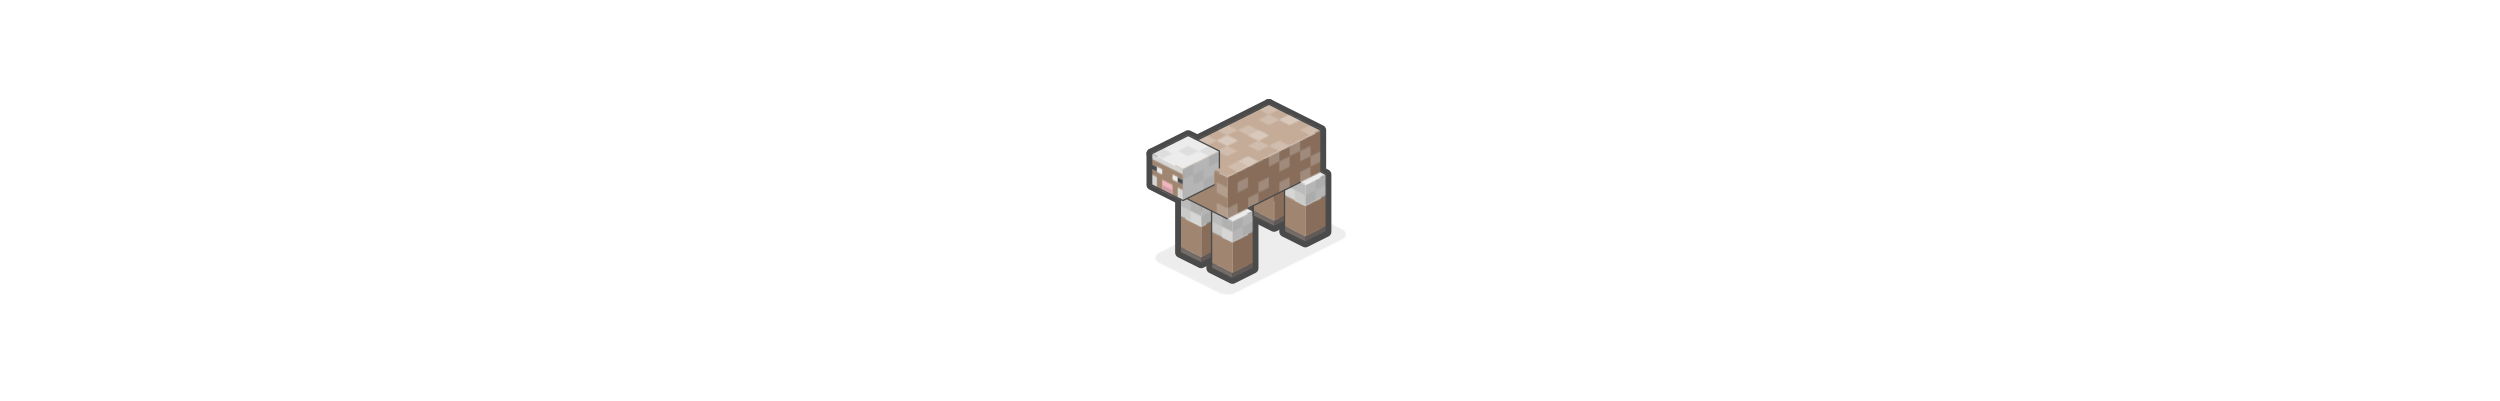 <?xml version="1.0" encoding="UTF-8"?>
<svg width="1920px" height="308px" viewBox="0 0 1920 308" version="1.1" xmlns="http://www.w3.org/2000/svg" xmlns:xlink="http://www.w3.org/1999/xlink">
    <!-- Generator: Sketch 53.2 (72643) - https://sketchapp.com -->
    <title>5-0</title>
    <desc>Created with Sketch.</desc>
    <defs>
        <path d="M48.845,74.422 L3.155,51.578 C1.18,50.59 0.379,48.187 1.367,46.211 C1.754,45.437 2.381,44.809 3.155,44.422 L84.845,3.578 C89.349,1.325 94.651,1.325 99.155,3.578 L144.845,26.422 C146.82,27.41 147.621,29.813 146.633,31.789 C146.246,32.563 145.619,33.191 144.845,33.578 L63.155,74.422 C58.651,76.675 53.349,76.675 48.845,74.422 Z" id="path-1"></path>
        <polygon id="path-3" points="0 24 0 0 16 8 16 32"></polygon>
        <polygon id="path-5" points="0 8 16 0 16 24 0 32"></polygon>
        <polygon id="path-7" points="0 0 16 8 16 12 0 4"></polygon>
        <polygon id="path-9" points="0 12 0 8 16 0 16 4"></polygon>
        <polygon id="path-11" points="16 28 0 20 0 0 16 8"></polygon>
        <polygon id="path-13" points="0 26 0 10 20 0 20 16"></polygon>
        <polygon id="path-15" points="16 16 0 8 0 0 16 8"></polygon>
        <polygon id="path-17" points="0 24 0 0 16 8 16 32"></polygon>
        <polygon id="path-19" points="0 8 16 0 16 24 0 32"></polygon>
        <polygon id="path-21" points="0 0 16 8 16 12 0 4"></polygon>
        <polygon id="path-23" points="0 12 0 8 16 0 16 4"></polygon>
        <polygon id="path-25" points="16 28 0 20 0 0 16 8"></polygon>
        <polygon id="path-27" points="0 26 0 10 20 0 20 16"></polygon>
        <polygon id="path-29" points="16 16 0 8 0 0 16 8"></polygon>
        <polygon id="path-31" points="0 24 0 0 16 8 16 32"></polygon>
        <polygon id="path-33" points="0 8 16 0 16 24 0 32"></polygon>
        <polygon id="path-35" points="0 0 16 8 16 12 0 4"></polygon>
        <polygon id="path-37" points="0 12 0 8 16 0 16 4"></polygon>
        <polygon id="path-39" points="16 24 0 16 0 0 16 8"></polygon>
        <polygon id="path-41" points="0 24 0 8 16 0 16 16"></polygon>
        <polygon id="path-43" points="16 16 0 8 0 0 16 8"></polygon>
        <polygon id="path-45" points="16 16 0 8 16 0 32 8"></polygon>
        <polygon id="path-47" points="0 24 0 0 16 8 16 32"></polygon>
        <polygon id="path-49" points="0 8 16 0 16 24 0 32"></polygon>
        <polygon id="path-51" points="0 0 16 8 16 12 0 4"></polygon>
        <polygon id="path-53" points="0 12 0 8 16 0 16 4"></polygon>
        <polygon id="path-55" points="16 24 0 16 0 0 16 8"></polygon>
        <polygon id="path-57" points="0 24 0 8 16 0 16 16"></polygon>
        <polygon id="path-59" points="16 16 0 8 0 0 16 8"></polygon>
        <polygon id="path-61" points="16 16 0 8 16 0 32 8"></polygon>
        <polygon id="path-63" points="0 68 0 36 72 0 72 32"></polygon>
        <polygon id="path-65" points="0 36 72 0 112 20 40 56"></polygon>
        <polygon id="path-67" points="40 20 40 52 0 32 0 0"></polygon>
        <polygon id="path-69" points="0 0 24 12 24 36 0 24"></polygon>
        <polygon id="path-71" points="0 0 24 12 24 24 20 22 20 30 4 22 4 14 0 12"></polygon>
        <polygon id="path-73" points="0 0 8 4 8 12 0 8"></polygon>
        <polygon id="path-75" points="0 4 0 0 8 4 8 8"></polygon>
        <polygon id="path-77" points="0 4 0 0 8 4 8 8"></polygon>
        <polygon id="path-79" points="0 4 0 0 8 4 8 8"></polygon>
        <polygon id="path-81" points="0 4 0 0 4 2 4 6"></polygon>
        <polygon id="path-83" points="0 4 0 0 4 2 4 6"></polygon>
        <polygon id="path-85" points="0 4 8 0 8 8 0 12"></polygon>
        <polygon id="path-87" points="0 4 8 0 8 8 0 12"></polygon>
        <polygon id="path-89" points="8 4 8 12 0 8 0 0"></polygon>
        <polygon id="path-91" points="8 4 8 12 0 8 0 0"></polygon>
        <polygon id="path-93" points="16 4 8 8 0 4 8 0"></polygon>
        <polygon id="path-95" points="16 4 8 8 0 4 8 0"></polygon>
        <polygon id="path-97" points="16 4 8 8 0 4 8 0"></polygon>
        <polygon id="path-99" points="16 4 8 8 0 4 8 0"></polygon>
        <polygon id="path-101" points="16 4 8 8 0 4 8 0"></polygon>
        <polygon id="path-103" points="16 4 8 8 0 4 8 0"></polygon>
        <polygon id="path-105" points="16 4 8 8 0 4 8 0"></polygon>
        <polygon id="path-107" points="16 4 8 8 0 4 8 0"></polygon>
        <polygon id="path-109" points="16 4 8 8 0 4 8 0"></polygon>
        <polygon id="path-111" points="16 4 8 8 0 4 8 0"></polygon>
        <polygon id="path-113" points="16 4 8 8 0 4 8 0"></polygon>
        <polygon id="path-115" points="16 4 8 8 0 4 8 0"></polygon>
        <polygon id="path-117" points="16 4 8 8 0 4 8 0"></polygon>
        <polygon id="path-119" points="0 4 8 0 8 8 0 12"></polygon>
        <polygon id="path-121" points="0 4 8 0 8 8 0 12"></polygon>
        <polygon id="path-123" points="0 4 8 0 8 8 0 12"></polygon>
        <polygon id="path-125" points="0 4 8 0 8 8 0 12"></polygon>
        <polygon id="path-127" points="8 0 8 8 0 12 0 4"></polygon>
        <polygon id="path-129" points="0 4 8 0 8 8 0 12"></polygon>
        <polygon id="path-131" points="0 4 8 0 8 8 0 12"></polygon>
        <polygon id="path-133" points="0 4 8 0 8 8 0 12"></polygon>
        <polygon id="path-135" points="0 4 8 0 8 8 0 12"></polygon>
        <path d="M40,16 L32,20 L24,16 L32,12 L40,16 Z M64,4 L56,8 L48,4 L56,0 L64,4 Z M32,36 L24,40 L16,36 L24,32 L32,36 Z M16,20 L8,24 L0,20 L8,16 L16,20 Z" id="path-137"></path>
        <polygon id="path-139" points="0 38 0 14 28 0 28 13 24 15 24 26"></polygon>
        <polygon id="path-141" points="28 0 52 12 24 26 0 14"></polygon>
        <polygon id="path-143" points="0 4 8 0 8 8 0 12"></polygon>
        <polygon id="path-145" points="0 4 8 0 8 8 0 12"></polygon>
        <polygon id="path-147" points="16 4 8 8 0 4 8 0"></polygon>
        <polygon id="path-149" points="16 4 8 8 0 4 8 0"></polygon>
        <polygon id="path-151" points="16 4 8 8 0 4 8 0"></polygon>
        <polygon id="path-153" points="0 4 8 0 8 8 0 12"></polygon>
        <polygon id="path-155" points="0 4 8 0 8 8 0 12"></polygon>
        <polygon id="path-157" points="0 4 8 0 8 8 0 12"></polygon>
        <polygon id="path-159" points="8 0 8 8 0 12 0 4"></polygon>
        <polygon id="path-161" points="8 4 8 12 0 8 0 0"></polygon>
        <polygon id="path-163" points="8 4 8 12 0 8 0 0"></polygon>
        <polygon id="path-165" points="8 4 8 12 0 8 0 0"></polygon>
        <polygon id="path-167" points="8 4 8 12 0 8 0 0"></polygon>
        <polygon id="path-169" points="8 4 8 12 0 8 0 0"></polygon>
        <polygon id="path-171" points="0 4 8 0 8 8 0 12"></polygon>
        <polygon id="path-173" points="0 4 8 0 8 8 0 12"></polygon>
        <polygon id="path-175" points="0 4 8 0 8 8 0 12"></polygon>
    </defs>
    <g id="5-0" stroke="none" stroke-width="1" fill="none" fill-rule="evenodd">
        <rect fill="#FFFFFF" x="0" y="0" width="1920" height="308"></rect>
        <g id="Group" transform="translate(884, 80)">
            <g id="element/sheep2" transform="translate(0.5, 0)">
                <g id="Group">
                    <g id="Group-27099">
                        <g id="Group-27080" transform="translate(2, 70)">
                            <g id="Group-27077">
                                <mask id="mask-2" fill="white">
                                    <use xlink:href="#path-1"></use>
                                </mask>
                                <g id="Clip-27076"></g>
                                <polygon id="Fill-27075" fill-opacity="0.1" fill="#4A4A4A" mask="url(#mask-2)" points="-9.057 -8.111 157.057 -8.111 157.057 86.111 -9.057 86.111"></polygon>
                            </g>
                        </g>
                        <polyline id="Stroke-27081" stroke="#4A4A4A" stroke-width="8" stroke-linecap="round" stroke-linejoin="round" points="58 88 28 73 26 72"></polyline>
                        <path d="M34,28 L90,0" id="Stroke-27083" stroke="#4A4A4A" stroke-width="8" stroke-linecap="round" stroke-linejoin="round"></path>
                        <polyline id="Stroke-27085" stroke="#4A4A4A" stroke-width="8" stroke-linecap="round" stroke-linejoin="round" points="0 38 0 62 24 74 48 62"></polyline>
                        <polyline id="Stroke-27087" stroke="#4A4A4A" stroke-width="8" stroke-linecap="round" stroke-linejoin="round" points="52 49 52 36 28 24 0 38"></polyline>
                        <polyline id="Stroke-27089" stroke="#4A4A4A" stroke-width="8" stroke-linecap="round" stroke-linejoin="round" points="22 73 22 114 38 122 46 118"></polyline>
                        <polyline id="Stroke-27091" stroke="#4A4A4A" stroke-width="8" stroke-linecap="round" stroke-linejoin="round" points="46 82 46 126 62 134 78 126 78 82 74 80 114 60"></polyline>
                        <polyline id="Stroke-27093" stroke="#4A4A4A" stroke-width="8" stroke-linecap="round" stroke-linejoin="round" points="102 66 102 98 118 106 134 98 134 54 130 52 130 20 90 0"></polyline>
                        <polyline id="Stroke-27095" stroke="#4A4A4A" stroke-width="8" stroke-linecap="round" stroke-linejoin="round" points="78 78 78 86 94 94 102 90"></polyline>
                        <polyline id="Stroke-27097" stroke="#4A4A4A" stroke-width="8" stroke-linecap="round" stroke-linejoin="round" points="32 73 36 75 48 69"></polyline>
                    </g>
                    <g id="Group-27102" transform="translate(22, 86)">
                        <mask id="mask-4" fill="white">
                            <use xlink:href="#path-3"></use>
                        </mask>
                        <g id="Clip-27101"></g>
                        <polygon id="Fill-27100" fill="#A08671" mask="url(#mask-4)" points="-10 -10 26 -10 26 42 -10 42"></polygon>
                    </g>
                    <g id="Group-27105" transform="translate(38, 86)">
                        <mask id="mask-6" fill="white">
                            <use xlink:href="#path-5"></use>
                        </mask>
                        <g id="Clip-27104"></g>
                        <polygon id="Fill-27103" fill="#876D5A" mask="url(#mask-6)" points="-10 -10 26 -10 26 42 -10 42"></polygon>
                    </g>
                    <g id="Group-27108" transform="translate(22, 110)">
                        <mask id="mask-8" fill="white">
                            <use xlink:href="#path-7"></use>
                        </mask>
                        <g id="Clip-27107"></g>
                        <polygon id="Fill-27106" fill="#736C69" mask="url(#mask-8)" points="-10 -10 26 -10 26 22 -10 22"></polygon>
                    </g>
                    <g id="Group-27111" transform="translate(38, 110)">
                        <mask id="mask-10" fill="white">
                            <use xlink:href="#path-9"></use>
                        </mask>
                        <g id="Clip-27110"></g>
                        <polygon id="Fill-27109" fill="#615A58" mask="url(#mask-10)" points="-10 -10 26 -10 26 22 -10 22"></polygon>
                    </g>
                    <g id="Group-27114" transform="translate(22, 66)">
                        <mask id="mask-12" fill="white">
                            <use xlink:href="#path-11"></use>
                        </mask>
                        <g id="Clip-27113"></g>
                        <polygon id="Fill-27112" fill="#D6D6D5" mask="url(#mask-12)" points="-10 -10 26 -10 26 38 -10 38"></polygon>
                    </g>
                    <g id="Group-27117" transform="translate(38, 68)">
                        <mask id="mask-14" fill="white">
                            <use xlink:href="#path-13"></use>
                        </mask>
                        <g id="Clip-27116"></g>
                        <polygon id="Fill-27115" fill="#B5B5B5" mask="url(#mask-14)" points="-10 36 30 36 30 -10 -10 -10"></polygon>
                    </g>
                    <g id="Group-27120" transform="translate(22, 70)">
                        <mask id="mask-16" fill="white">
                            <use xlink:href="#path-15"></use>
                        </mask>
                        <g id="Clip-27119"></g>
                        <polygon id="Fill-27118" fill="#BBBBBB" mask="url(#mask-16)" points="-10 -10 26 -10 26 26 -10 26"></polygon>
                    </g>
                    <g id="Group-27123" transform="translate(78, 58)">
                        <mask id="mask-18" fill="white">
                            <use xlink:href="#path-17"></use>
                        </mask>
                        <g id="Clip-27122"></g>
                        <polygon id="Fill-27121" fill="#A08671" mask="url(#mask-18)" points="-10 -10 26 -10 26 42 -10 42"></polygon>
                    </g>
                    <g id="Group-27126" transform="translate(94, 58)">
                        <mask id="mask-20" fill="white">
                            <use xlink:href="#path-19"></use>
                        </mask>
                        <g id="Clip-27125"></g>
                        <polygon id="Fill-27124" fill="#876D5A" mask="url(#mask-20)" points="-10 -10 26 -10 26 42 -10 42"></polygon>
                    </g>
                    <g id="Group-27129" transform="translate(78, 82)">
                        <mask id="mask-22" fill="white">
                            <use xlink:href="#path-21"></use>
                        </mask>
                        <g id="Clip-27128"></g>
                        <polygon id="Fill-27127" fill="#736C69" mask="url(#mask-22)" points="-10 -10 26 -10 26 22 -10 22"></polygon>
                    </g>
                    <g id="Group-27132" transform="translate(94, 82)">
                        <mask id="mask-24" fill="white">
                            <use xlink:href="#path-23"></use>
                        </mask>
                        <g id="Clip-27131"></g>
                        <polygon id="Fill-27130" fill="#615A58" mask="url(#mask-24)" points="-10 -10 26 -10 26 22 -10 22"></polygon>
                    </g>
                    <g id="Group-27135" transform="translate(78, 38)">
                        <mask id="mask-26" fill="white">
                            <use xlink:href="#path-25"></use>
                        </mask>
                        <g id="Clip-27134"></g>
                        <polygon id="Fill-27133" fill="#D6D6D5" mask="url(#mask-26)" points="-10 -10 26 -10 26 38 -10 38"></polygon>
                    </g>
                    <g id="Group-27138" transform="translate(94, 40)">
                        <mask id="mask-28" fill="white">
                            <use xlink:href="#path-27"></use>
                        </mask>
                        <g id="Clip-27137"></g>
                        <polygon id="Fill-27136" fill="#B5B5B5" mask="url(#mask-28)" points="-10 36 30 36 30 -10 -10 -10"></polygon>
                    </g>
                    <g id="Group-27141" transform="translate(78, 42)">
                        <mask id="mask-30" fill="white">
                            <use xlink:href="#path-29"></use>
                        </mask>
                        <g id="Clip-27140"></g>
                        <polygon id="Fill-27139" fill="#BBBBBB" mask="url(#mask-30)" points="-10 -10 26 -10 26 26 -10 26"></polygon>
                    </g>
                    <g id="Group-27144" transform="translate(46, 98)">
                        <mask id="mask-32" fill="white">
                            <use xlink:href="#path-31"></use>
                        </mask>
                        <g id="Clip-27143"></g>
                        <polygon id="Fill-27142" fill="#A08671" mask="url(#mask-32)" points="-10 -10 26 -10 26 42 -10 42"></polygon>
                    </g>
                    <g id="Group-27147" transform="translate(62, 98)">
                        <mask id="mask-34" fill="white">
                            <use xlink:href="#path-33"></use>
                        </mask>
                        <g id="Clip-27146"></g>
                        <polygon id="Fill-27145" fill="#876D5A" mask="url(#mask-34)" points="-10 -10 26 -10 26 42 -10 42"></polygon>
                    </g>
                    <g id="Group-27150" transform="translate(46, 122)">
                        <mask id="mask-36" fill="white">
                            <use xlink:href="#path-35"></use>
                        </mask>
                        <g id="Clip-27149"></g>
                        <polygon id="Fill-27148" fill="#736C69" mask="url(#mask-36)" points="-10 -10 26 -10 26 22 -10 22"></polygon>
                    </g>
                    <g id="Group-27153" transform="translate(62, 122)">
                        <mask id="mask-38" fill="white">
                            <use xlink:href="#path-37"></use>
                        </mask>
                        <g id="Clip-27152"></g>
                        <polygon id="Fill-27151" fill="#615A58" mask="url(#mask-38)" points="-10 -10 26 -10 26 22 -10 22"></polygon>
                    </g>
                    <g id="Group-27156" transform="translate(46, 82)">
                        <mask id="mask-40" fill="white">
                            <use xlink:href="#path-39"></use>
                        </mask>
                        <g id="Clip-27155"></g>
                        <polygon id="Fill-27154" fill="#D6D6D5" mask="url(#mask-40)" points="-10 -10 26 -10 26 34 -10 34"></polygon>
                    </g>
                    <g id="Group-27159" transform="translate(62, 82)">
                        <mask id="mask-42" fill="white">
                            <use xlink:href="#path-41"></use>
                        </mask>
                        <g id="Clip-27158"></g>
                        <polygon id="Fill-27157" fill="#B5B5B5" mask="url(#mask-42)" points="-10 34 26 34 26 -10 -10 -10"></polygon>
                    </g>
                    <g id="Group-27162" transform="translate(46, 82)">
                        <mask id="mask-44" fill="white">
                            <use xlink:href="#path-43"></use>
                        </mask>
                        <g id="Clip-27161"></g>
                        <polygon id="Fill-27160" fill="#BBBBBB" mask="url(#mask-44)" points="-10 -10 26 -10 26 26 -10 26"></polygon>
                    </g>
                    <g id="Group-27165" transform="translate(46, 74)">
                        <mask id="mask-46" fill="white">
                            <use xlink:href="#path-45"></use>
                        </mask>
                        <g id="Clip-27164"></g>
                        <polygon id="Fill-27163" fill="#ECECEC" mask="url(#mask-46)" points="-10 -10 42 -10 42 26 -10 26"></polygon>
                    </g>
                    <g id="Group-27168" transform="translate(102, 70)">
                        <mask id="mask-48" fill="white">
                            <use xlink:href="#path-47"></use>
                        </mask>
                        <g id="Clip-27167"></g>
                        <polygon id="Fill-27166" fill="#A08671" mask="url(#mask-48)" points="-10 -10 26 -10 26 42 -10 42"></polygon>
                    </g>
                    <g id="Group-27171" transform="translate(118, 70)">
                        <mask id="mask-50" fill="white">
                            <use xlink:href="#path-49"></use>
                        </mask>
                        <g id="Clip-27170"></g>
                        <polygon id="Fill-27169" fill="#876D5A" mask="url(#mask-50)" points="-10 -10 26 -10 26 42 -10 42"></polygon>
                    </g>
                    <g id="Group-27174" transform="translate(102, 94)">
                        <mask id="mask-52" fill="white">
                            <use xlink:href="#path-51"></use>
                        </mask>
                        <g id="Clip-27173"></g>
                        <polygon id="Fill-27172" fill="#736C69" mask="url(#mask-52)" points="-10 -10 26 -10 26 22 -10 22"></polygon>
                    </g>
                    <g id="Group-27177" transform="translate(118, 94)">
                        <mask id="mask-54" fill="white">
                            <use xlink:href="#path-53"></use>
                        </mask>
                        <g id="Clip-27176"></g>
                        <polygon id="Fill-27175" fill="#615A58" mask="url(#mask-54)" points="-10 -10 26 -10 26 22 -10 22"></polygon>
                    </g>
                    <g id="Group-27180" transform="translate(102, 54)">
                        <mask id="mask-56" fill="white">
                            <use xlink:href="#path-55"></use>
                        </mask>
                        <g id="Clip-27179"></g>
                        <polygon id="Fill-27178" fill="#D6D6D5" mask="url(#mask-56)" points="-10 -10 26 -10 26 34 -10 34"></polygon>
                    </g>
                    <g id="Group-27183" transform="translate(118, 54)">
                        <mask id="mask-58" fill="white">
                            <use xlink:href="#path-57"></use>
                        </mask>
                        <g id="Clip-27182"></g>
                        <polygon id="Fill-27181" fill="#B5B5B5" mask="url(#mask-58)" points="-10 34 26 34 26 -10 -10 -10"></polygon>
                    </g>
                    <g id="Group-27186" transform="translate(102, 54)">
                        <mask id="mask-60" fill="white">
                            <use xlink:href="#path-59"></use>
                        </mask>
                        <g id="Clip-27185"></g>
                        <polygon id="Fill-27184" fill="#BBBBBB" mask="url(#mask-60)" points="-10 -10 26 -10 26 26 -10 26"></polygon>
                    </g>
                    <g id="Group-27189" transform="translate(102, 46)">
                        <mask id="mask-62" fill="white">
                            <use xlink:href="#path-61"></use>
                        </mask>
                        <g id="Clip-27188"></g>
                        <polygon id="Fill-27187" fill="#ECECEC" mask="url(#mask-62)" points="-10 -10 42 -10 42 26 -10 26"></polygon>
                    </g>
                    <g id="Group-27192" transform="translate(58, 20)">
                        <mask id="mask-64" fill="white">
                            <use xlink:href="#path-63"></use>
                        </mask>
                        <g id="Clip-27191"></g>
                        <polygon id="Fill-27190" fill="#876D5A" mask="url(#mask-64)" points="-10 -10 82 -10 82 78 -10 78"></polygon>
                    </g>
                    <g id="Group-27195" transform="translate(18, 0)">
                        <mask id="mask-66" fill="white">
                            <use xlink:href="#path-65"></use>
                        </mask>
                        <g id="Clip-27194"></g>
                        <polygon id="Fill-27193" fill="#C5AC98" mask="url(#mask-66)" points="-10 -10 122 -10 122 66 -10 66"></polygon>
                    </g>
                    <g id="Group-27198" transform="translate(18, 36)">
                        <mask id="mask-68" fill="white">
                            <use xlink:href="#path-67"></use>
                        </mask>
                        <g id="Clip-27197"></g>
                        <polygon id="Fill-27196" fill="#A08671" mask="url(#mask-68)" points="-10 -10 50 -10 50 62 -10 62"></polygon>
                    </g>
                    <g id="Group-27201" transform="translate(0, 38)">
                        <mask id="mask-70" fill="white">
                            <use xlink:href="#path-69"></use>
                        </mask>
                        <g id="Clip-27200"></g>
                        <polygon id="Fill-27199" fill="#D6D6D5" mask="url(#mask-70)" points="-10 -10 34 -10 34 46 -10 46"></polygon>
                    </g>
                    <g id="Group-27204" transform="translate(0, 42)">
                        <mask id="mask-72" fill="white">
                            <use xlink:href="#path-71"></use>
                        </mask>
                        <g id="Clip-27203"></g>
                        <polygon id="Fill-27202" fill="#A08671" mask="url(#mask-72)" points="-10 -10 34 -10 34 40 -10 40"></polygon>
                    </g>
                    <g id="Group-27207" transform="translate(8, 58)">
                        <mask id="mask-74" fill="white">
                            <use xlink:href="#path-73"></use>
                        </mask>
                        <g id="Clip-27206"></g>
                        <polygon id="Fill-27205" fill="#EFB6BD" mask="url(#mask-74)" points="-10 -10 18 -10 18 22 -10 22"></polygon>
                    </g>
                    <g id="Group-27210" transform="translate(8, 62)">
                        <mask id="mask-76" fill="white">
                            <use xlink:href="#path-75"></use>
                        </mask>
                        <g id="Clip-27209"></g>
                        <polygon id="Fill-27208" fill="#CB9EA4" mask="url(#mask-76)" points="-10 -10 18 -10 18 18 -10 18"></polygon>
                    </g>
                    <g id="Group-27213" transform="translate(0, 46)">
                        <mask id="mask-78" fill="white">
                            <use xlink:href="#path-77"></use>
                        </mask>
                        <g id="Clip-27212"></g>
                        <polygon id="Fill-27211" fill="#ECECEC" mask="url(#mask-78)" points="-10 -10 18 -10 18 18 -10 18"></polygon>
                    </g>
                    <g id="Group-27216" transform="translate(16, 54)">
                        <mask id="mask-80" fill="white">
                            <use xlink:href="#path-79"></use>
                        </mask>
                        <g id="Clip-27215"></g>
                        <polygon id="Fill-27214" fill="#ECECEC" mask="url(#mask-80)" points="-10 -10 18 -10 18 18 -10 18"></polygon>
                    </g>
                    <g id="Group-27219" transform="translate(0, 46)">
                        <mask id="mask-82" fill="white">
                            <use xlink:href="#path-81"></use>
                        </mask>
                        <g id="Clip-27218"></g>
                        <polygon id="Fill-27217" fill="#4A4A4A" mask="url(#mask-82)" points="-10 -10 14 -10 14 16 -10 16"></polygon>
                    </g>
                    <g id="Group-27222" transform="translate(20, 56)">
                        <mask id="mask-84" fill="white">
                            <use xlink:href="#path-83"></use>
                        </mask>
                        <g id="Clip-27221"></g>
                        <polygon id="Fill-27220" fill="#4A4A4A" mask="url(#mask-84)" points="-10 -10 14 -10 14 16 -10 16"></polygon>
                    </g>
                    <g id="Group-27301" transform="translate(34, 0)">
                        <g id="Group-27225" transform="translate(32, 56)">
                            <mask id="mask-86" fill="white">
                                <use xlink:href="#path-85"></use>
                            </mask>
                            <g id="Clip-27224"></g>
                            <polygon id="Fill-27223" fill-opacity="0.2" fill="#FFFFFF" mask="url(#mask-86)" points="-10 -10 18 -10 18 22 -10 22"></polygon>
                        </g>
                        <g id="Group-27228" transform="translate(40, 68)">
                            <mask id="mask-88" fill="white">
                                <use xlink:href="#path-87"></use>
                            </mask>
                            <g id="Clip-27227"></g>
                            <polygon id="Fill-27226" fill-opacity="0.2" fill="#FFFFFF" mask="url(#mask-88)" points="-10 -10 18 -10 18 22 -10 22"></polygon>
                        </g>
                        <g id="Group-27231" transform="translate(16, 60)">
                            <mask id="mask-90" fill="white">
                                <use xlink:href="#path-89"></use>
                            </mask>
                            <g id="Clip-27230"></g>
                            <polygon id="Fill-27229" fill-opacity="0.2" fill="#FFFFFF" mask="url(#mask-90)" points="-10 22 18 22 18 -10 -10 -10"></polygon>
                        </g>
                        <g id="Group-27234" transform="translate(16, 76)">
                            <mask id="mask-92" fill="white">
                                <use xlink:href="#path-91"></use>
                            </mask>
                            <g id="Clip-27233"></g>
                            <polygon id="Fill-27232" fill-opacity="0.2" fill="#FFFFFF" mask="url(#mask-92)" points="-10 22 18 22 18 -10 -10 -10"></polygon>
                        </g>
                        <g id="Group-27237" transform="translate(24, 44)">
                            <mask id="mask-94" fill="white">
                                <use xlink:href="#path-93"></use>
                            </mask>
                            <g id="Clip-27236"></g>
                            <polygon id="Fill-27235" fill-opacity="0.2" fill="#FFFFFF" mask="url(#mask-94)" points="-10 18 26 18 26 -10 -10 -10"></polygon>
                        </g>
                        <g id="Group-27240" transform="translate(80, 16)">
                            <mask id="mask-96" fill="white">
                                <use xlink:href="#path-95"></use>
                            </mask>
                            <g id="Clip-27239"></g>
                            <polygon id="Fill-27238" fill-opacity="0.2" fill="#FFFFFF" mask="url(#mask-96)" points="-10 18 26 18 26 -10 -10 -10"></polygon>
                        </g>
                        <g id="Group-27243" transform="translate(64, 8)">
                            <mask id="mask-98" fill="white">
                                <use xlink:href="#path-97"></use>
                            </mask>
                            <g id="Clip-27242"></g>
                            <polygon id="Fill-27241" fill-opacity="0.2" fill="#FFFFFF" mask="url(#mask-98)" points="-10 18 26 18 26 -10 -10 -10"></polygon>
                        </g>
                        <g id="Group-27246" transform="translate(48, 0)">
                            <mask id="mask-100" fill="white">
                                <use xlink:href="#path-99"></use>
                            </mask>
                            <g id="Clip-27245"></g>
                            <polygon id="Fill-27244" fill-opacity="0.2" fill="#FFFFFF" mask="url(#mask-100)" points="-10 18 26 18 26 -10 -10 -10"></polygon>
                        </g>
                        <g id="Group-27249" transform="translate(48, 8)">
                            <mask id="mask-102" fill="white">
                                <use xlink:href="#path-101"></use>
                            </mask>
                            <g id="Clip-27248"></g>
                            <polygon id="Fill-27247" fill-opacity="0.2" fill="#FFFFFF" mask="url(#mask-102)" points="-10 18 26 18 26 -10 -10 -10"></polygon>
                        </g>
                        <g id="Group-27252" transform="translate(56, 28)">
                            <mask id="mask-104" fill="white">
                                <use xlink:href="#path-103"></use>
                            </mask>
                            <g id="Clip-27251"></g>
                            <polygon id="Fill-27250" fill-opacity="0.2" fill="#FFFFFF" mask="url(#mask-104)" points="-10 18 26 18 26 -10 -10 -10"></polygon>
                        </g>
                        <g id="Group-27255" transform="translate(40, 28)">
                            <mask id="mask-106" fill="white">
                                <use xlink:href="#path-105"></use>
                            </mask>
                            <g id="Clip-27254"></g>
                            <polygon id="Fill-27253" fill-opacity="0.2" fill="#FFFFFF" mask="url(#mask-106)" points="-10 18 26 18 26 -10 -10 -10"></polygon>
                        </g>
                        <g id="Group-27258" transform="translate(32, 16)">
                            <mask id="mask-108" fill="white">
                                <use xlink:href="#path-107"></use>
                            </mask>
                            <g id="Clip-27257"></g>
                            <polygon id="Fill-27256" fill-opacity="0.2" fill="#FFFFFF" mask="url(#mask-108)" points="-10 18 26 18 26 -10 -10 -10"></polygon>
                        </g>
                        <g id="Group-27261" transform="translate(16, 16)">
                            <mask id="mask-110" fill="white">
                                <use xlink:href="#path-109"></use>
                            </mask>
                            <g id="Clip-27260"></g>
                            <polygon id="Fill-27259" fill-opacity="0.2" fill="#FFFFFF" mask="url(#mask-110)" points="-10 18 26 18 26 -10 -10 -10"></polygon>
                        </g>
                        <g id="Group-27264" transform="translate(16, 24)">
                            <mask id="mask-112" fill="white">
                                <use xlink:href="#path-111"></use>
                            </mask>
                            <g id="Clip-27263"></g>
                            <polygon id="Fill-27262" fill-opacity="0.2" fill="#FFFFFF" mask="url(#mask-112)" points="-10 18 26 18 26 -10 -10 -10"></polygon>
                        </g>
                        <g id="Group-27267" transform="translate(16, 32)">
                            <mask id="mask-114" fill="white">
                                <use xlink:href="#path-113"></use>
                            </mask>
                            <g id="Clip-27266"></g>
                            <polygon id="Fill-27265" fill-opacity="0.2" fill="#FFFFFF" mask="url(#mask-114)" points="-10 18 26 18 26 -10 -10 -10"></polygon>
                        </g>
                        <g id="Group-27270" transform="translate(0, 24)">
                            <mask id="mask-116" fill="white">
                                <use xlink:href="#path-115"></use>
                            </mask>
                            <g id="Clip-27269"></g>
                            <polygon id="Fill-27268" fill-opacity="0.2" fill="#FFFFFF" mask="url(#mask-116)" points="-10 18 26 18 26 -10 -10 -10"></polygon>
                        </g>
                        <g id="Group-27273" transform="translate(40, 20)">
                            <mask id="mask-118" fill="white">
                                <use xlink:href="#path-117"></use>
                            </mask>
                            <g id="Clip-27272"></g>
                            <polygon id="Fill-27271" fill-opacity="0.2" fill="#FFFFFF" mask="url(#mask-118)" points="-10 18 26 18 26 -10 -10 -10"></polygon>
                        </g>
                        <g id="Group-27276" transform="translate(48, 56)">
                            <mask id="mask-120" fill="white">
                                <use xlink:href="#path-119"></use>
                            </mask>
                            <g id="Clip-27275"></g>
                            <polygon id="Fill-27274" fill-opacity="0.2" fill="#FFFFFF" mask="url(#mask-120)" points="-10 -10 18 -10 18 22 -10 22"></polygon>
                        </g>
                        <g id="Group-27279" transform="translate(24, 76)">
                            <mask id="mask-122" fill="white">
                                <use xlink:href="#path-121"></use>
                            </mask>
                            <g id="Clip-27278"></g>
                            <polygon id="Fill-27277" fill-opacity="0.2" fill="#FFFFFF" mask="url(#mask-122)" points="-10 -10 18 -10 18 22 -10 22"></polygon>
                        </g>
                        <g id="Group-27282" transform="translate(64, 56)">
                            <mask id="mask-124" fill="white">
                                <use xlink:href="#path-123"></use>
                            </mask>
                            <g id="Clip-27281"></g>
                            <polygon id="Fill-27280" fill-opacity="0.2" fill="#FFFFFF" mask="url(#mask-124)" points="-10 -10 18 -10 18 22 -10 22"></polygon>
                        </g>
                        <g id="Group-27285" transform="translate(80, 32)">
                            <mask id="mask-126" fill="white">
                                <use xlink:href="#path-125"></use>
                            </mask>
                            <g id="Clip-27284"></g>
                            <polygon id="Fill-27283" fill-opacity="0.2" fill="#FFFFFF" mask="url(#mask-126)" points="-10 -10 18 -10 18 22 -10 22"></polygon>
                        </g>
                        <g id="Group-27288" transform="translate(88, 36)">
                            <mask id="mask-128" fill="white">
                                <use xlink:href="#path-127"></use>
                            </mask>
                            <g id="Clip-27287"></g>
                            <polygon id="Fill-27286" fill-opacity="0.2" fill="#FFFFFF" mask="url(#mask-128)" points="-10 -10 18 -10 18 22 -10 22"></polygon>
                        </g>
                        <g id="Group-27291" transform="translate(80, 48)">
                            <mask id="mask-130" fill="white">
                                <use xlink:href="#path-129"></use>
                            </mask>
                            <g id="Clip-27290"></g>
                            <polygon id="Fill-27289" fill-opacity="0.2" fill="#FFFFFF" mask="url(#mask-130)" points="-10 -10 18 -10 18 22 -10 22"></polygon>
                        </g>
                        <g id="Group-27294" transform="translate(64, 40)">
                            <mask id="mask-132" fill="white">
                                <use xlink:href="#path-131"></use>
                            </mask>
                            <g id="Clip-27293"></g>
                            <polygon id="Fill-27292" fill-opacity="0.2" fill="#FFFFFF" mask="url(#mask-132)" points="-10 -10 18 -10 18 22 -10 22"></polygon>
                        </g>
                        <g id="Group-27297" transform="translate(56, 36)">
                            <mask id="mask-134" fill="white">
                                <use xlink:href="#path-133"></use>
                            </mask>
                            <g id="Clip-27296"></g>
                            <polygon id="Fill-27295" fill-opacity="0.2" fill="#FFFFFF" mask="url(#mask-134)" points="-10 -10 18 -10 18 22 -10 22"></polygon>
                        </g>
                        <g id="Group-27300" transform="translate(72, 28)">
                            <mask id="mask-136" fill="white">
                                <use xlink:href="#path-135"></use>
                            </mask>
                            <g id="Clip-27299"></g>
                            <polygon id="Fill-27298" fill-opacity="0.2" fill="#FFFFFF" mask="url(#mask-136)" points="-10 -10 18 -10 18 22 -10 22"></polygon>
                        </g>
                    </g>
                    <g id="Group-27304" transform="translate(50, 8)">
                        <mask id="mask-138" fill="white">
                            <use xlink:href="#path-137"></use>
                        </mask>
                        <g id="Clip-27303"></g>
                        <polygon id="Fill-27302" fill="#D9C9BC" mask="url(#mask-138)" points="-10 -10 74 -10 74 50 -10 50"></polygon>
                    </g>
                    <polyline id="Stroke-27305" stroke="#4A4A4A" stroke-linecap="round" stroke-linejoin="round" points="58 88 28 73 26 72"></polyline>
                    <g id="Group-27309" transform="translate(24, 36)">
                        <mask id="mask-140" fill="white">
                            <use xlink:href="#path-139"></use>
                        </mask>
                        <g id="Clip-27308"></g>
                        <polygon id="Fill-27307" fill="#B5B5B5" mask="url(#mask-140)" points="-10 -10 38 -10 38 48 -10 48"></polygon>
                    </g>
                    <path d="M34,28 L90,0" id="Stroke-27310" stroke="#4A4A4A" stroke-linecap="round" stroke-linejoin="round"></path>
                    <g id="Group-27314" transform="translate(0, 24)">
                        <mask id="mask-142" fill="white">
                            <use xlink:href="#path-141"></use>
                        </mask>
                        <g id="Clip-27313"></g>
                        <polygon id="Fill-27312" fill="#ECECEC" mask="url(#mask-142)" points="-10 -10 62 -10 62 36 -10 36"></polygon>
                    </g>
                    <g id="Group-27379">
                        <g id="Group-27366" transform="translate(0, 32)">
                            <g id="Group-27317" transform="translate(40, 22)">
                                <mask id="mask-144" fill="white">
                                    <use xlink:href="#path-143"></use>
                                </mask>
                                <g id="Clip-27316"></g>
                                <polygon id="Fill-27315" fill-opacity="0.08" fill="#4A4A4A" mask="url(#mask-144)" points="-10 -10 18 -10 18 22 -10 22"></polygon>
                            </g>
                            <g id="Group-27320" transform="translate(24, 14)">
                                <mask id="mask-146" fill="white">
                                    <use xlink:href="#path-145"></use>
                                </mask>
                                <g id="Clip-27319"></g>
                                <polygon id="Fill-27318" fill-opacity="0.08" fill="#4A4A4A" mask="url(#mask-146)" points="-10 -10 18 -10 18 22 -10 22"></polygon>
                            </g>
                            <g id="Group-27323" transform="translate(36, 0)">
                                <mask id="mask-148" fill="white">
                                    <use xlink:href="#path-147"></use>
                                </mask>
                                <g id="Clip-27322"></g>
                                <polygon id="Fill-27321" fill-opacity="0.08" fill="#4A4A4A" mask="url(#mask-148)" points="-10 18 26 18 26 -10 -10 -10"></polygon>
                            </g>
                            <g id="Group-27326" transform="translate(20, 0)">
                                <mask id="mask-150" fill="white">
                                    <use xlink:href="#path-149"></use>
                                </mask>
                                <g id="Clip-27325"></g>
                                <polygon id="Fill-27324" fill-opacity="0.08" fill="#4A4A4A" mask="url(#mask-150)" points="-10 18 26 18 26 -10 -10 -10"></polygon>
                            </g>
                            <g id="Group-27329" transform="translate(0, 2)">
                                <mask id="mask-152" fill="white">
                                    <use xlink:href="#path-151"></use>
                                </mask>
                                <g id="Clip-27328"></g>
                                <polygon id="Fill-27327" fill-opacity="0.08" fill="#4A4A4A" mask="url(#mask-152)" points="-10 18 26 18 26 -10 -10 -10"></polygon>
                            </g>
                            <g id="Group-27332" transform="translate(32, 18)">
                                <mask id="mask-154" fill="white">
                                    <use xlink:href="#path-153"></use>
                                </mask>
                                <g id="Clip-27331"></g>
                                <polygon id="Fill-27330" fill-opacity="0.08" fill="#4A4A4A" mask="url(#mask-154)" points="-10 -10 18 -10 18 22 -10 22"></polygon>
                            </g>
                            <g id="Group-27335" transform="translate(62, 54)">
                                <mask id="mask-156" fill="white">
                                    <use xlink:href="#path-155"></use>
                                </mask>
                                <g id="Clip-27334"></g>
                                <polygon id="Fill-27333" fill-opacity="0.08" fill="#4A4A4A" mask="url(#mask-156)" points="-10 -10 18 -10 18 22 -10 22"></polygon>
                            </g>
                            <g id="Group-27338" transform="translate(118, 34)">
                                <mask id="mask-158" fill="white">
                                    <use xlink:href="#path-157"></use>
                                </mask>
                                <g id="Clip-27337"></g>
                                <polygon id="Fill-27336" fill-opacity="0.08" fill="#4A4A4A" mask="url(#mask-158)" points="-10 -10 18 -10 18 22 -10 22"></polygon>
                            </g>
                            <g id="Group-27341" transform="translate(126, 22)">
                                <mask id="mask-160" fill="white">
                                    <use xlink:href="#path-159"></use>
                                </mask>
                                <g id="Clip-27340"></g>
                                <polygon id="Fill-27339" fill-opacity="0.08" fill="#4A4A4A" mask="url(#mask-160)" points="-10 -10 18 -10 18 22 -10 22"></polygon>
                            </g>
                            <g id="Group-27344" transform="translate(54, 54)">
                                <mask id="mask-162" fill="white">
                                    <use xlink:href="#path-161"></use>
                                </mask>
                                <g id="Clip-27343"></g>
                                <polygon id="Fill-27342" fill-opacity="0.08" fill="#4A4A4A" mask="url(#mask-162)" points="-10 22 18 22 18 -10 -10 -10"></polygon>
                            </g>
                            <g id="Group-27347" transform="translate(46, 58)">
                                <mask id="mask-164" fill="white">
                                    <use xlink:href="#path-163"></use>
                                </mask>
                                <g id="Clip-27346"></g>
                                <polygon id="Fill-27345" fill-opacity="0.08" fill="#4A4A4A" mask="url(#mask-164)" points="-10 22 18 22 18 -10 -10 -10"></polygon>
                            </g>
                            <g id="Group-27350" transform="translate(22, 46)">
                                <mask id="mask-166" fill="white">
                                    <use xlink:href="#path-165"></use>
                                </mask>
                                <g id="Clip-27349"></g>
                                <polygon id="Fill-27348" fill-opacity="0.08" fill="#4A4A4A" mask="url(#mask-166)" points="-10 22 18 22 18 -10 -10 -10"></polygon>
                            </g>
                            <g id="Group-27353" transform="translate(30, 42)">
                                <mask id="mask-168" fill="white">
                                    <use xlink:href="#path-167"></use>
                                </mask>
                                <g id="Clip-27352"></g>
                                <polygon id="Fill-27351" fill-opacity="0.08" fill="#4A4A4A" mask="url(#mask-168)" points="-10 22 18 22 18 -10 -10 -10"></polygon>
                            </g>
                            <g id="Group-27356" transform="translate(110, 34)">
                                <mask id="mask-170" fill="white">
                                    <use xlink:href="#path-169"></use>
                                </mask>
                                <g id="Clip-27355"></g>
                                <polygon id="Fill-27354" fill-opacity="0.08" fill="#4A4A4A" mask="url(#mask-170)" points="-10 22 18 22 18 -10 -10 -10"></polygon>
                            </g>
                            <g id="Group-27359" transform="translate(70, 58)">
                                <mask id="mask-172" fill="white">
                                    <use xlink:href="#path-171"></use>
                                </mask>
                                <g id="Clip-27358"></g>
                                <polygon id="Fill-27357" fill-opacity="0.08" fill="#4A4A4A" mask="url(#mask-172)" points="-10 -10 18 -10 18 22 -10 22"></polygon>
                            </g>
                            <g id="Group-27362" transform="translate(38, 50)">
                                <mask id="mask-174" fill="white">
                                    <use xlink:href="#path-173"></use>
                                </mask>
                                <g id="Clip-27361"></g>
                                <polygon id="Fill-27360" fill-opacity="0.08" fill="#4A4A4A" mask="url(#mask-174)" points="-10 -10 18 -10 18 22 -10 22"></polygon>
                            </g>
                            <g id="Group-27365" transform="translate(44, 4)">
                                <mask id="mask-176" fill="white">
                                    <use xlink:href="#path-175"></use>
                                </mask>
                                <g id="Clip-27364"></g>
                                <polygon id="Fill-27363" fill-opacity="0.08" fill="#4A4A4A" mask="url(#mask-176)" points="-10 -10 18 -10 18 22 -10 22"></polygon>
                            </g>
                        </g>
                        <polyline id="Stroke-27367" stroke="#4A4A4A" stroke-linecap="round" stroke-linejoin="round" points="0 38 0 62 24 74 48 62"></polyline>
                        <polyline id="Stroke-27369" stroke="#4A4A4A" stroke-linecap="round" stroke-linejoin="round" points="52 49 52 36 28 24 0 38"></polyline>
                        <polyline id="Stroke-27371" stroke="#4A4A4A" stroke-linecap="round" stroke-linejoin="round" points="22 73 22 114 38 122 46 118"></polyline>
                        <polyline id="Stroke-27373" stroke="#4A4A4A" stroke-linecap="round" stroke-linejoin="round" points="46 82 46 126 62 134 78 126 78 82 74 80 114 60"></polyline>
                        <polyline id="Stroke-27375" stroke="#4A4A4A" stroke-linecap="round" stroke-linejoin="round" points="102 66 102 98 118 106 134 98 134 54 130 52 130 20 90 0"></polyline>
                        <polyline id="Stroke-27377" stroke="#4A4A4A" stroke-linecap="round" stroke-linejoin="round" points="78 78 78 86 94 94 102 90"></polyline>
                    </g>
                </g>
            </g>
        </g>
    </g>
</svg>